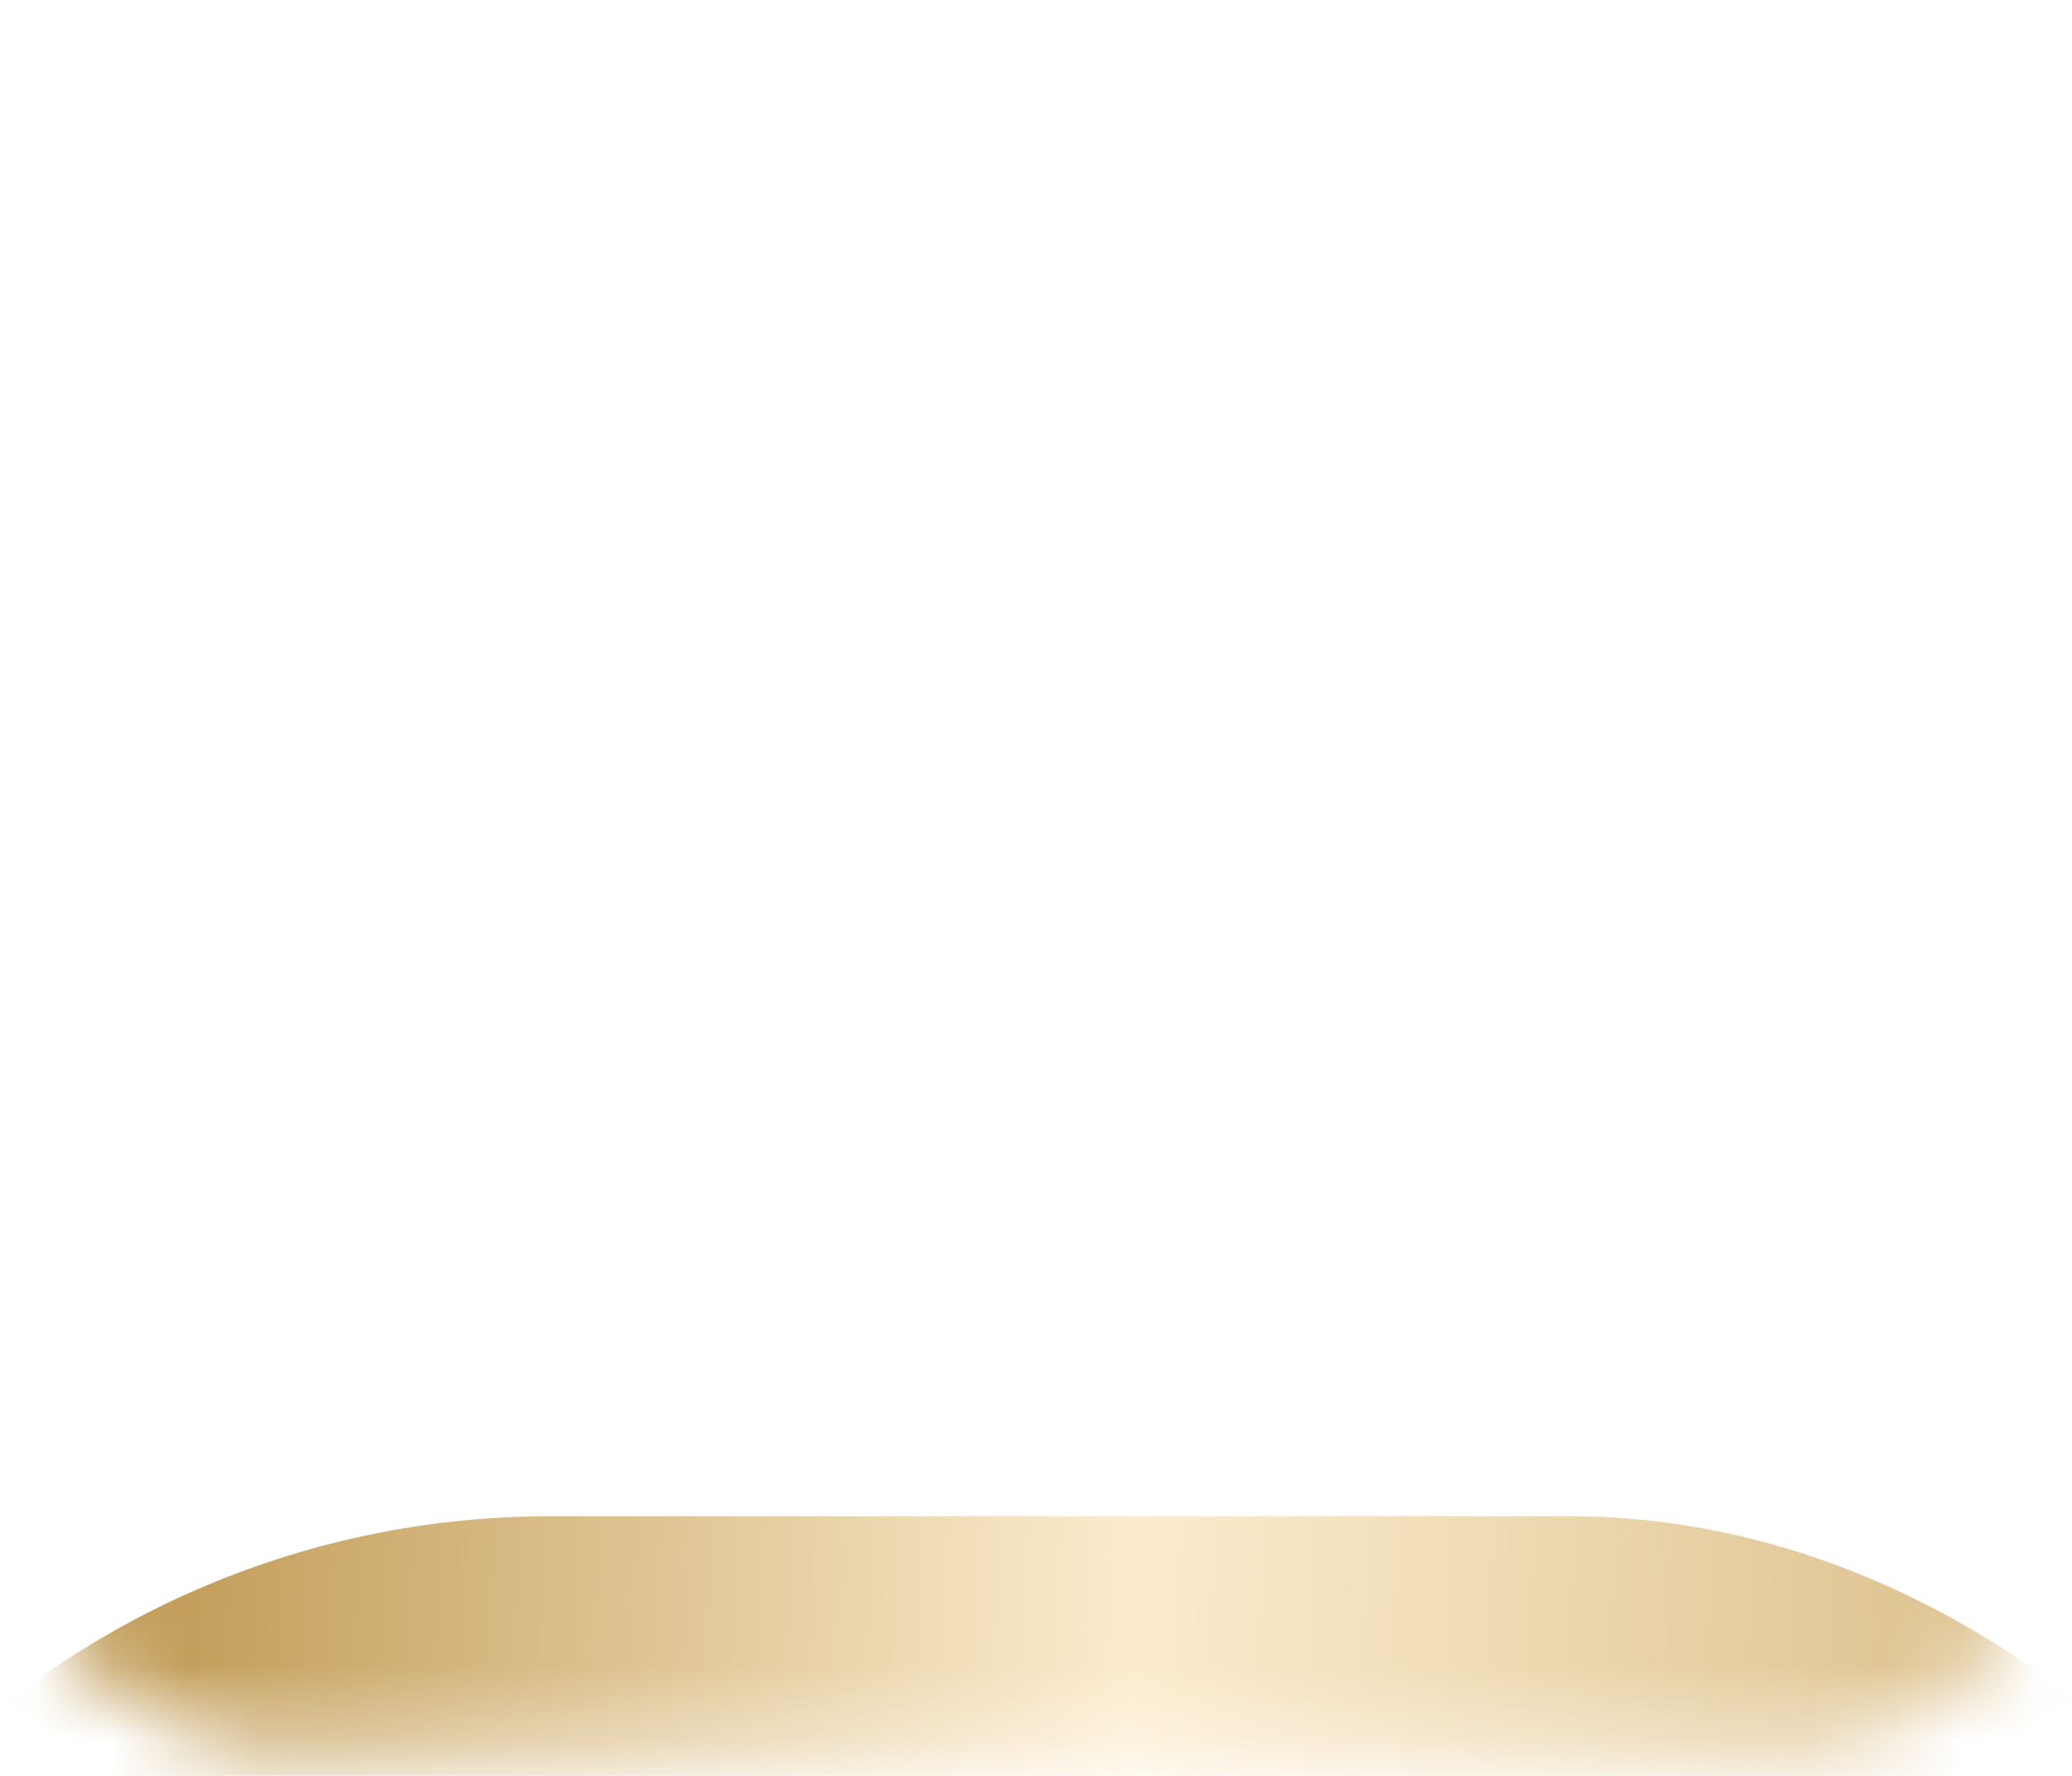 <svg width="28" height="24" viewBox="0 0 28 24" fill="none" xmlns="http://www.w3.org/2000/svg">
<mask id="mask0_81_1357" style="mask-type:alpha" maskUnits="userSpaceOnUse" x="0" y="0" width="29" height="24">
<path d="M20.462 8.058H28V4.558C28 2.331 26.188 0.519 23.962 0.519H4.038C1.812 0.519 0 2.331 0 4.558V19.635C0 21.861 1.812 23.673 4.038 23.673H23.962C26.188 23.673 28 21.861 28 19.635V16.135H20.462C18.235 16.135 16.423 14.323 16.423 12.096C16.423 9.869 18.235 8.058 20.462 8.058Z" fill="black"/>
<path d="M20.462 9.673C19.126 9.673 18.039 10.76 18.039 12.096C18.039 13.432 19.126 14.519 20.462 14.519H28.001V9.673H20.462V9.673ZM21.539 12.904H20.462C20.016 12.904 19.654 12.542 19.654 12.096C19.654 11.65 20.016 11.288 20.462 11.288H21.539C21.985 11.288 22.347 11.65 22.347 12.096C22.347 12.542 21.985 12.904 21.539 12.904Z" fill="black"/>
</mask>
<g mask="url(#mask0_81_1357)">
<g filter="url(#filter0_d_81_1357)">
<rect x="-4.558" y="-4.509" width="37.767" height="33.209" rx="12" fill="url(#paint0_linear_81_1357)"/>
</g>
</g>
<defs>
<filter id="filter0_d_81_1357" x="-25.558" y="-4.509" width="79.768" height="79.209" filterUnits="userSpaceOnUse" color-interpolation-filters="sRGB">
<feFlood flood-opacity="0" result="BackgroundImageFix"/>
<feColorMatrix in="SourceAlpha" type="matrix" values="0 0 0 0 0 0 0 0 0 0 0 0 0 0 0 0 0 0 127 0" result="hardAlpha"/>
<feOffset dy="25"/>
<feGaussianBlur stdDeviation="10.5"/>
<feComposite in2="hardAlpha" operator="out"/>
<feColorMatrix type="matrix" values="0 0 0 0 0.894 0 0 0 0 0.788 0 0 0 0 0.584 0 0 0 0.14 0"/>
<feBlend mode="normal" in2="BackgroundImageFix" result="effect1_dropShadow_81_1357"/>
<feBlend mode="normal" in="SourceGraphic" in2="effect1_dropShadow_81_1357" result="shape"/>
</filter>
<linearGradient id="paint0_linear_81_1357" x1="-1.045" y1="-1.253" x2="32.894" y2="0.328" gradientUnits="userSpaceOnUse">
<stop stop-color="#B48A3D"/>
<stop offset="0.479" stop-color="#FCECCE"/>
<stop offset="1" stop-color="#CCAB6C"/>
</linearGradient>
</defs>
</svg>
